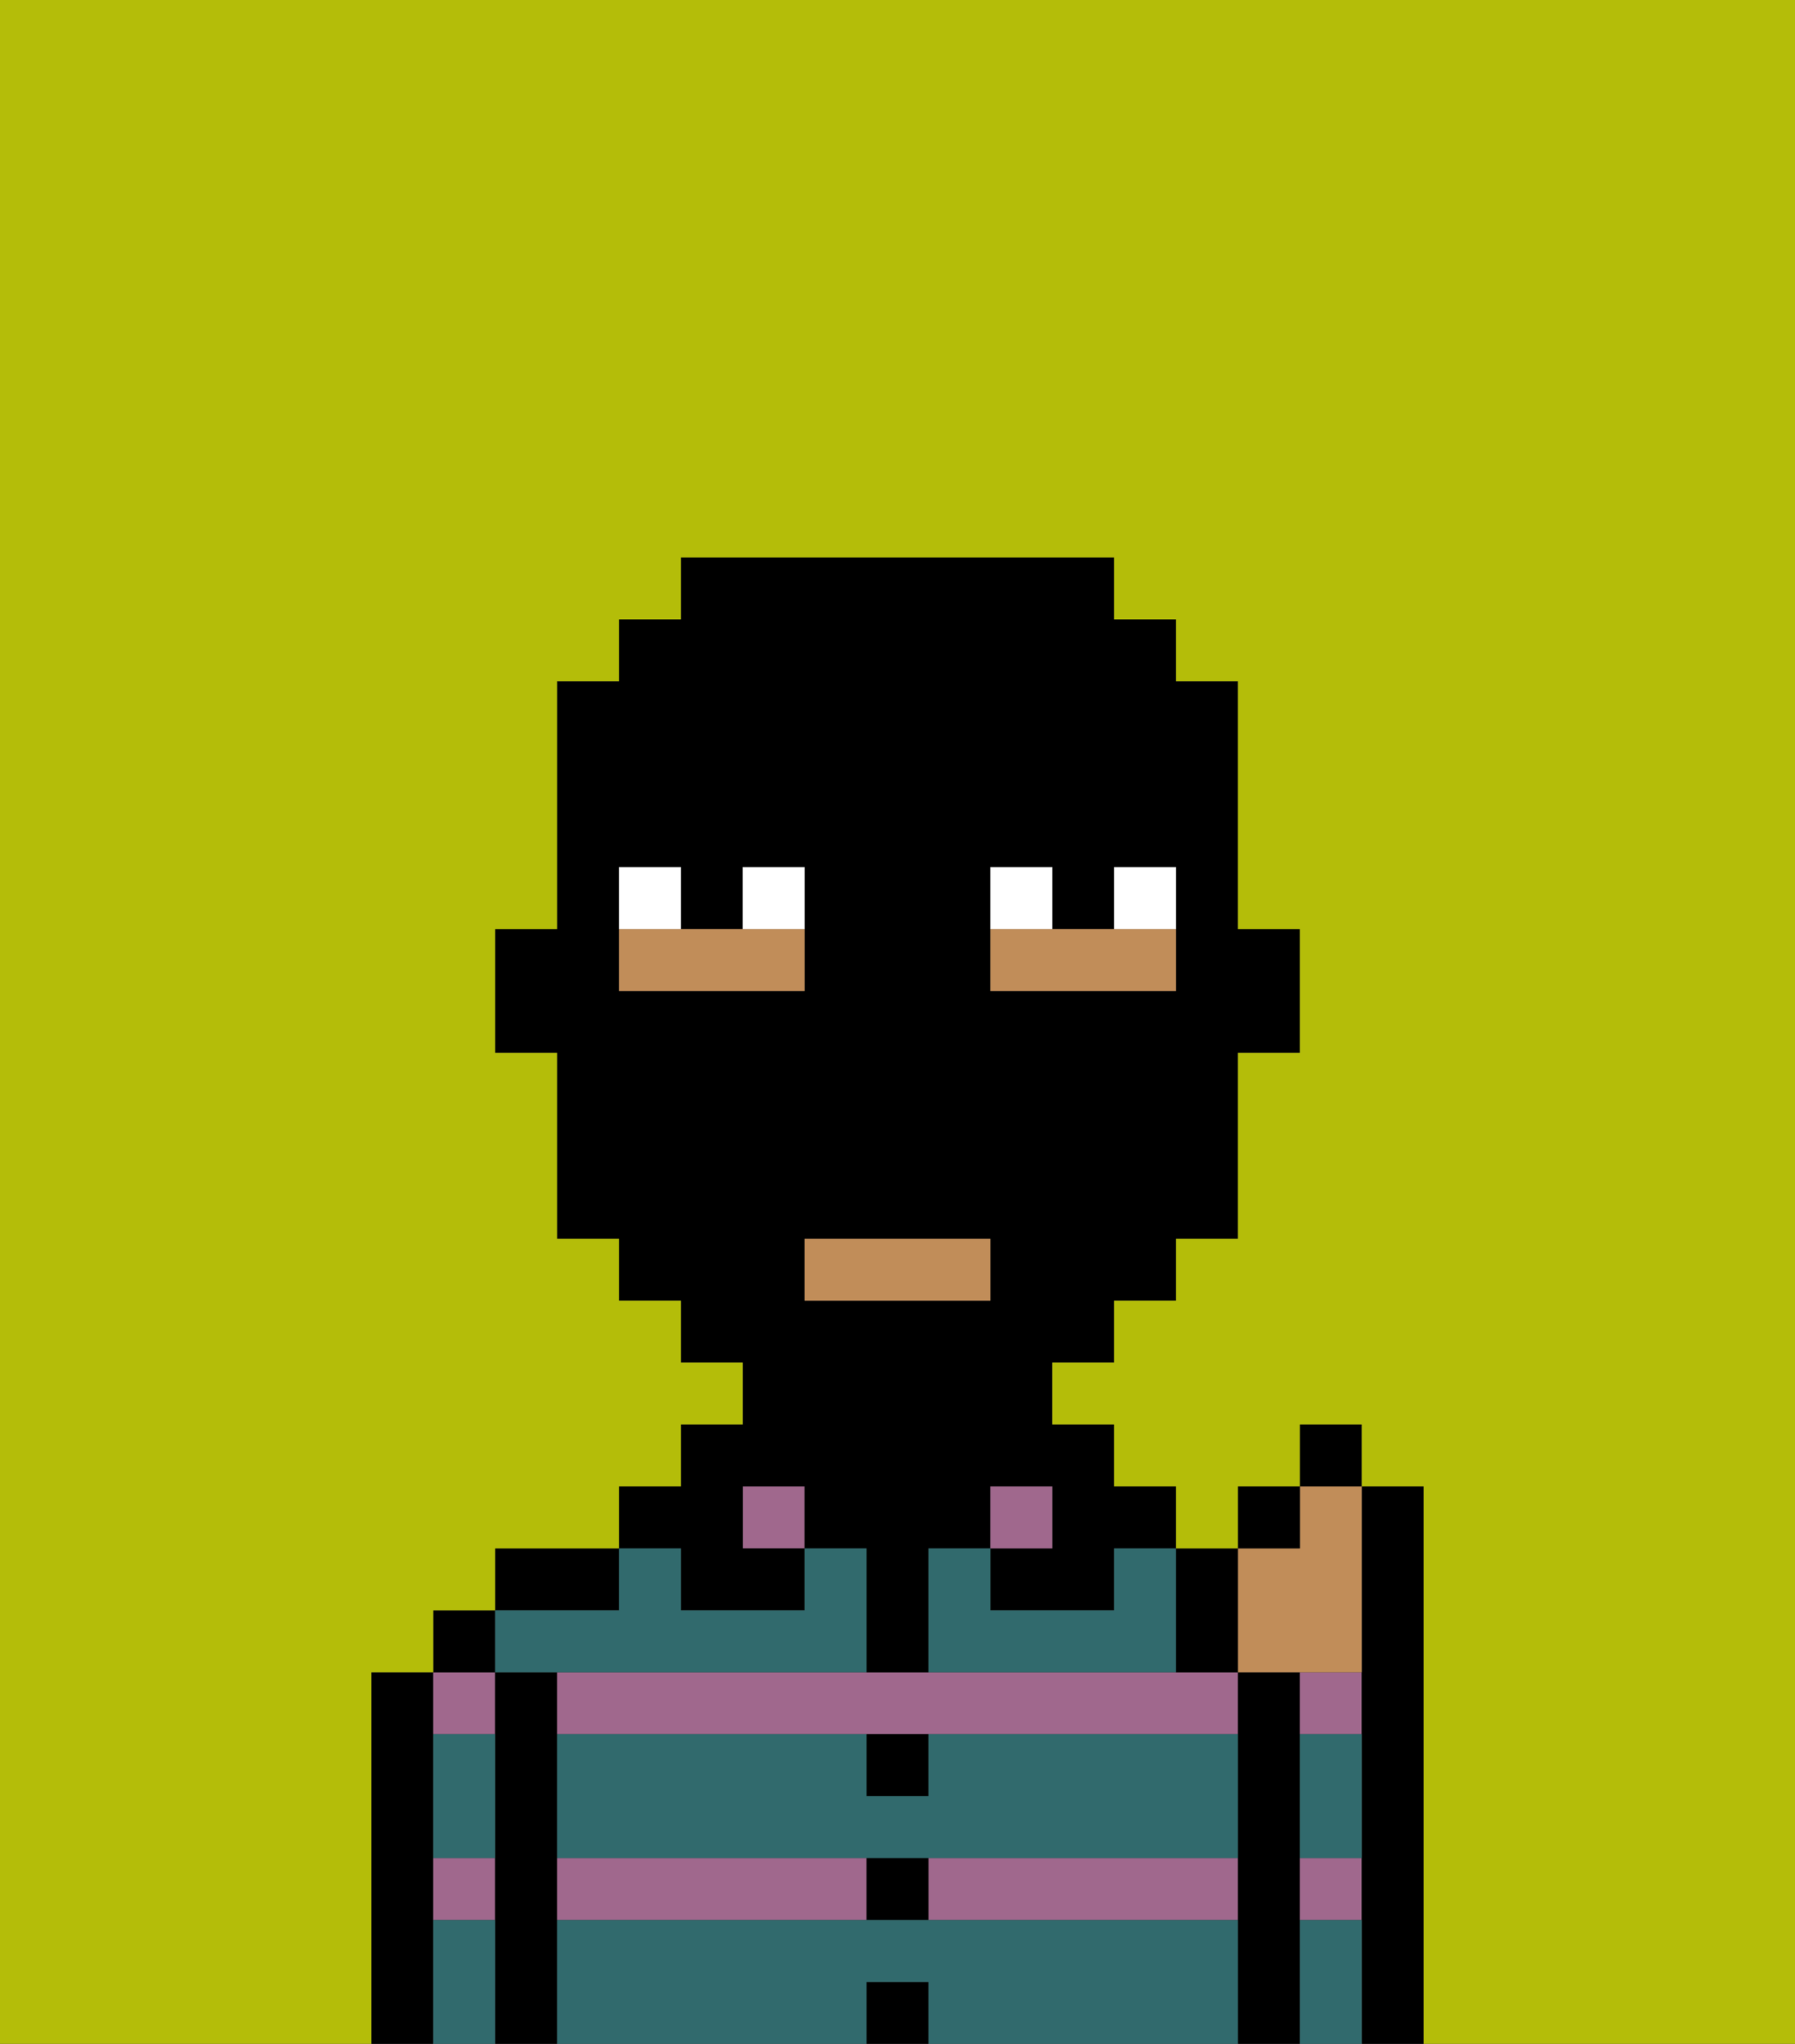 <svg xmlns="http://www.w3.org/2000/svg" viewBox="0 0 29 33"><rect x="0" y="0" width="29" height="33" fill="#333333" stroke="none"/><defs><style>polygon,rect,path{shape-rendering:crispedges;}.ab298-1{fill:#000000;}.ab298-2{fill:#a0688d;}.ab298-3{fill:#316a6d;}.ab298-4{fill:#c18d59;}.ab298-5{fill:#ffffff;}.ab298-6{fill:#b4bd09;}</style></defs><path class="ab298-1" d="M7,30V27H6v6H7V30Z"/><path class="ab298-2" d="M7,31H8V30H7Z"/><path class="ab298-2" d="M8,28V27H7v1Z"/><rect class="ab298-1" x="7" y="26" width="1" height="1"/><path class="ab298-1" d="M9,30V27H8v6H9V30Z"/><rect class="ab298-2" x="15" y="30" width="5" height="1"/><path class="ab298-2" d="M15,27H9v1H20V27H15Z"/><path class="ab298-2" d="M9,30v1h5V30Z"/><path class="ab298-1" d="M10,25H8v1h2Z"/><rect class="ab298-2" x="12" y="24" width="1" height="1"/><path class="ab298-1" d="M11,26h2V25H12V24h1v1h1v2h1V25h1V24h1v1H16v1h2V25h1V24H18V23H17V22h1V21h1V20h1V17h1V15H20V11H19V10H18V9H11v1H10v1H9v4H8v2H9v3h1v1h1v1h1v1H11v1H10v1h1Zm5-11V14h1v1h1V14h1v2H16Zm0,6H13V20h3Zm-5-5H10V14h1v1h1V14h1v2Z"/><rect class="ab298-1" x="14" y="32" width="1" height="1"/><rect class="ab298-1" x="14" y="30" width="1" height="1"/><path class="ab298-1" d="M15,29V28H14v1Z"/><rect class="ab298-2" x="16" y="24" width="1" height="1"/><path class="ab298-1" d="M21,30V27H20v6h1V30Z"/><path class="ab298-2" d="M21,31h1V30H21Z"/><path class="ab298-2" d="M21,28h1V27H21Z"/><path class="ab298-1" d="M23,24H22v9h1V24Z"/><path class="ab298-3" d="M15,31H9v2h5V32h1v1h5V31Z"/><path class="ab298-3" d="M15,29H14V28H9v2H20V28H15Z"/><path class="ab298-3" d="M18,26H16V25H15v2h4V25H18Z"/><path class="ab298-3" d="M9,27h5V25H13v1H11V25H10v1H8v1Z"/><path class="ab298-3" d="M7,29v1H8V28H7Z"/><path class="ab298-3" d="M7,31v2H8V31Z"/><path class="ab298-3" d="M21,31v2h1V31Z"/><path class="ab298-3" d="M21,29v1h1V28H21Z"/><path class="ab298-4" d="M13,15H10v1h3Z"/><path class="ab298-4" d="M19,15H16v1h3Z"/><rect class="ab298-4" x="13" y="20" width="3" height="1"/><path class="ab298-5" d="M13,14H12v1h1Z"/><path class="ab298-5" d="M11,14H10v1h1Z"/><path class="ab298-5" d="M19,14H18v1h1Z"/><path class="ab298-5" d="M17,14H16v1h1Z"/><path class="ab298-4" d="M21,27h1V24H21v1H20v2Z"/><path class="ab298-1" d="M20,27V25H19v2Z"/><rect class="ab298-1" x="20" y="24" width="1" height="1"/><rect class="ab298-1" x="21" y="23" width="1" height="1"/><path class="ab298-6" d="M0,9V33H6V27H7V26H8V25h2V24h1V23h1V22H11V21H10V20H9V17H8V15H9V11h1V10h1V9h7v1h1v1h1v4h1v2H20v3H19v1H18v1H17v1h1v1h1v1h1V24h1V23h1v1h1v9h6V0H0Z"/></svg>